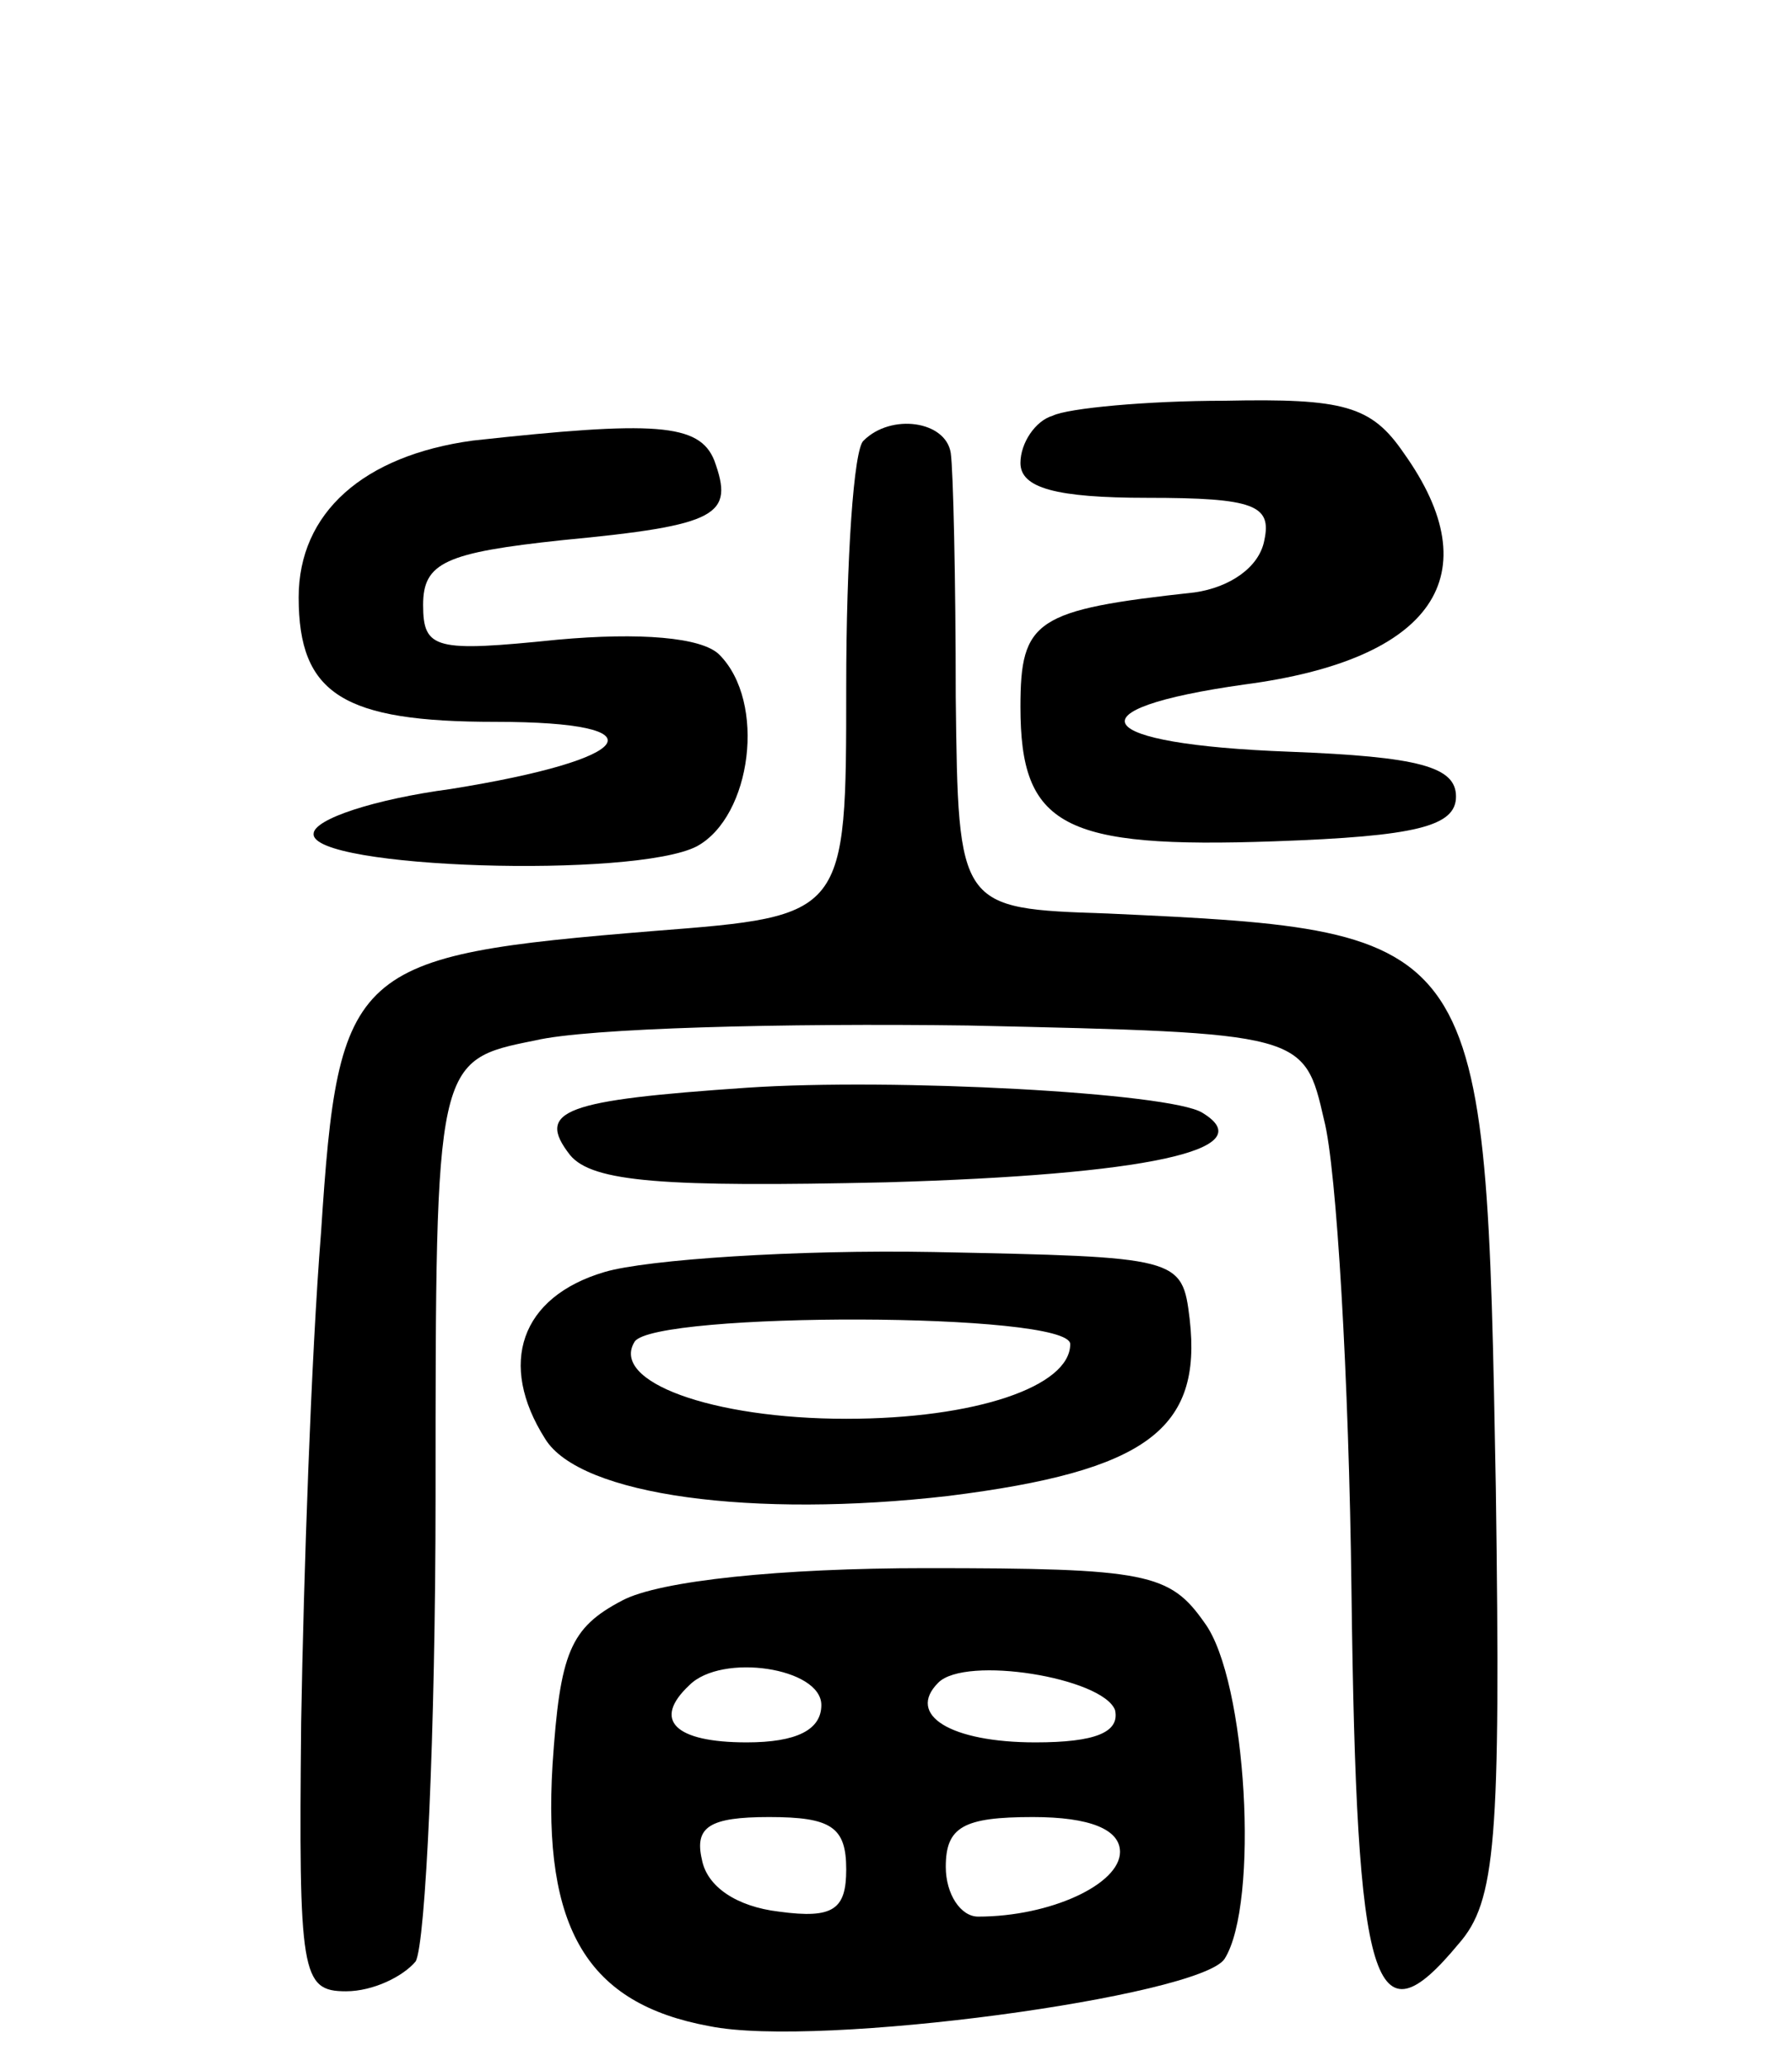 <svg version="1.0" xmlns="http://www.w3.org/2000/svg"
 width="72pt" height="83pt" viewBox="0 0 72 83"
 preserveAspectRatio="xMidYMid meet">
<g transform="translate(0,83) scale(0.1,-0.1)"
fill="#000000" stroke="none">
<path d="M423 663 c-7 -2 -13 -11 -13 -19 0 -10 14 -14 51 -14 43 0 50 -3 47
-17 -2 -11 -14 -19 -28 -21 -64 -7 -70 -11 -70 -46 0 -48 17 -57 102 -54 57 2
73 6 73 18 0 12 -15 16 -67 18 -80 3 -89 17 -18 27 76 10 99 44 64 93 -13 19
-24 22 -72 21 -31 0 -63 -3 -69 -6z"/>
<path d="M190 653 c-44 -6 -70 -29 -70 -63 0 -39 18 -50 79 -50 68 0 57 -15
-18 -27 -30 -4 -55 -12 -55 -18 -1 -14 129 -18 154 -5 22 12 28 58 9 77 -7 7
-32 9 -65 6 -49 -5 -54 -4 -54 14 0 17 9 21 56 26 63 6 69 10 61 32 -6 15 -24
16 -97 8z"/>
<path d="M347 653 c-4 -3 -7 -48 -7 -99 0 -92 0 -92 -77 -98 -122 -10 -127
-14 -134 -121 -4 -50 -7 -138 -8 -197 -1 -101 0 -108 18 -108 11 0 23 6 28 12
4 7 8 92 8 187 0 175 0 175 40 183 21 5 100 7 174 6 135 -3 135 -3 143 -38 5
-19 10 -104 11 -189 2 -162 9 -183 43 -142 15 17 17 41 15 183 -4 223 -4 224
-156 231 -60 2 -60 2 -61 87 0 47 -1 91 -2 98 -2 13 -24 16 -35 5z"/>
<path d="M300 393 c-73 -5 -85 -9 -71 -27 9 -11 38 -13 127 -11 104 3 152 13
127 28 -13 8 -124 14 -183 10z"/>
<path d="M243 319 c-34 -10 -43 -37 -24 -67 14 -23 84 -32 162 -23 80 10 102
27 97 71 -3 25 -4 25 -103 27 -55 1 -115 -3 -132 -8z m187 -29 c0 -17 -38 -30
-90 -30 -54 0 -95 15 -85 31 8 12 175 12 175 -1z"/>
<path d="M250 187 c-21 -11 -25 -21 -28 -66 -4 -66 14 -96 63 -105 44 -9 197
12 207 27 14 22 9 112 -8 135 -14 20 -23 22 -112 22 -58 0 -107 -5 -122 -13z
m80 -42 c0 -10 -10 -15 -30 -15 -29 0 -38 9 -23 23 13 13 53 7 53 -8z m118 -2
c2 -9 -8 -13 -32 -13 -34 0 -52 11 -39 24 11 11 66 2 71 -11z m-108 -64 c0
-16 -5 -20 -27 -17 -17 2 -29 10 -31 21 -3 13 3 17 27 17 25 0 31 -4 31 -21z
m110 7 c0 -13 -28 -26 -57 -26 -7 0 -13 9 -13 20 0 16 7 20 35 20 23 0 35 -5
35 -14z"/>
</g>
</svg>
